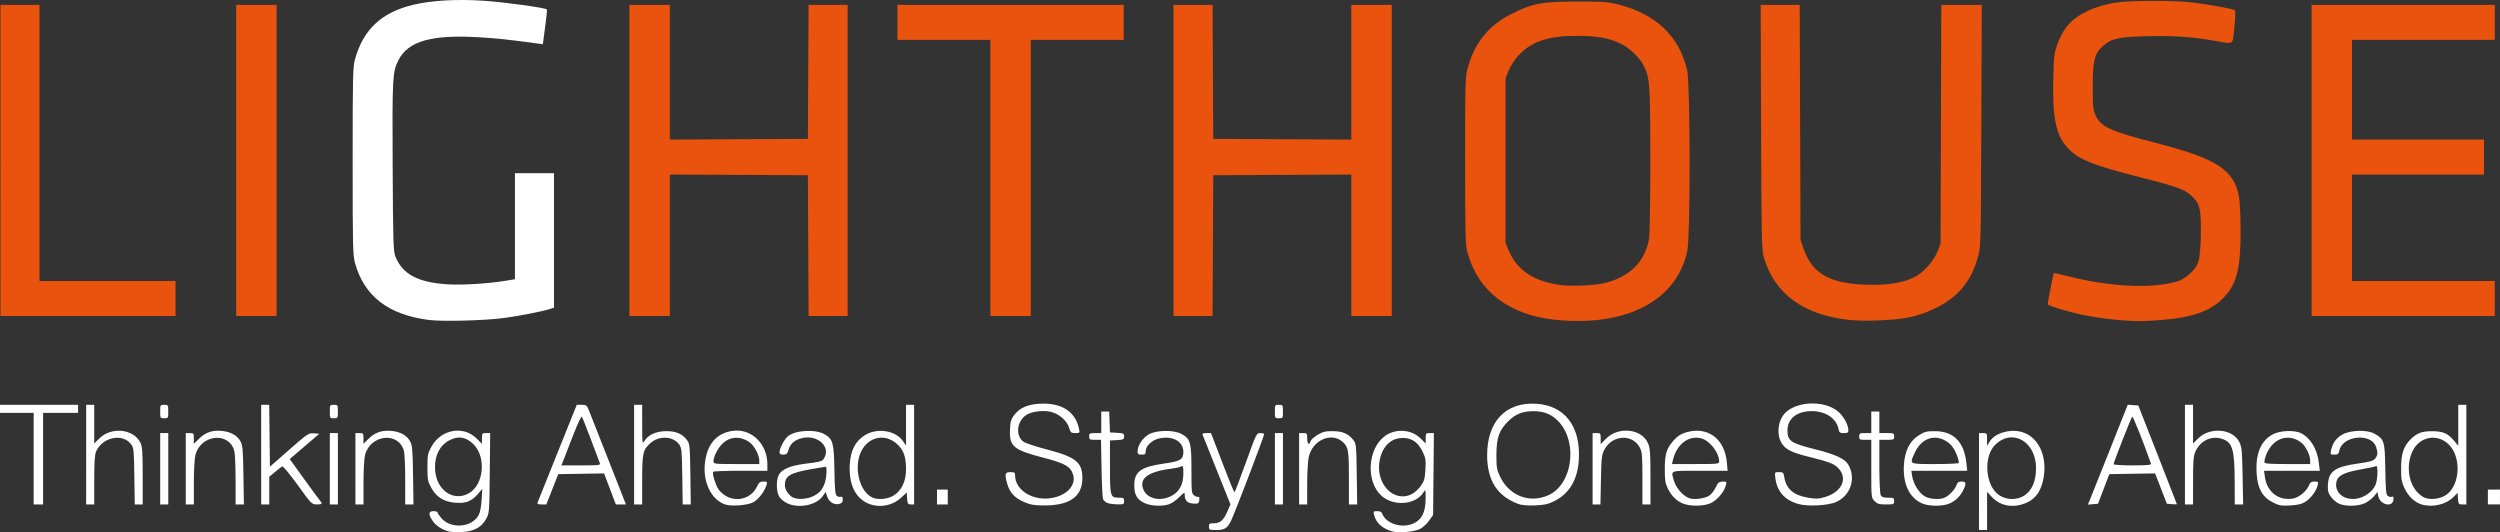 <?xml version="1.0" encoding="UTF-8" standalone="no"?>
<!-- Created with Inkscape (http://www.inkscape.org/) -->

<svg
   xmlns:dc="http://purl.org/dc/elements/1.1/"
   xmlns:cc="http://creativecommons.org/ns#"
   xmlns:rdf="http://www.w3.org/1999/02/22-rdf-syntax-ns#"
   xmlns:svg="http://www.w3.org/2000/svg"
   xmlns="http://www.w3.org/2000/svg"
   xmlns:sodipodi="http://sodipodi.sourceforge.net/DTD/sodipodi-0.dtd"
   xmlns:inkscape="http://www.inkscape.org/namespaces/inkscape"
   width="491.124mm"
   height="104.559mm"
   viewBox="0 0 491.124 104.559"
   version="1.1"
   id="svg8"
   inkscape:version="0.92.1 r15371"
   sodipodi:docname="logo_lighthouse.svg"
   inkscape:export-filename="C:\Users\Kassandra\Desktop\logo_lighthouse.png"
   inkscape:export-xdpi="300"
   inkscape:export-ydpi="300">
  <rect x="0" y="0" width="491.124" height="104.559" fill="#333333" stroke="none"/>
  <defs
     id="defs2" />
  <sodipodi:namedview
     id="base"
     pagecolor="#ffffff"
     bordercolor="#666666"
     borderopacity="1.0"
     inkscape:pageopacity="0.0"
     inkscape:pageshadow="2"
     inkscape:zoom="0.35"
     inkscape:cx="820.55791"
     inkscape:cy="519.08129"
     inkscape:document-units="mm"
     inkscape:current-layer="layer1"
     showgrid="false"
     inkscape:window-width="1920"
     inkscape:window-height="1017"
     inkscape:window-x="1358"
     inkscape:window-y="-8"
     inkscape:window-maximized="1"
     fit-margin-top="0"
     fit-margin-left="0"
     fit-margin-right="0"
     fit-margin-bottom="0" />
  <g
     inkscape:label="Layer 1"
     inkscape:groupmode="layer"
     id="layer1"
     transform="translate(345.314,-254.571)">
    <path
       sodipodi:nodetypes="ccscsccccccccccccccccccscccccccccccccccccccsccccccccccccccsccccccccccscsscccccccccccccccccccccccccccccccccccccccccccccccccccccccccccccccccccccccccccccccccccccccccccccccccccccccccccccccccccccccc"
       style="fill:#e9530d;fill-opacity:1;stroke-width:1"
       d="m -39.565,317.421 c -9.171,-0.887 -15.397,-5.598 -17.459,-13.21 -0.421,-1.555 -0.466,-3.292 -0.466,-18.124 0,-16.344 0.003,-16.412 0.61,-18.512 1.381,-4.772 4.185,-8.153 8.536,-10.295 4.244,-2.089 5.761,-2.376 12.682,-2.397 5.363,-0.016 6.188,0.042 8.324,0.586 7.361,1.874 11.978,6.31 13.472,12.942 0.608,2.701 0.636,32.518 0.032,35.402 -2.043,9.763 -11.85,14.95 -25.732,13.607 z m 9.657,-7.284 c 4.805,-1.247 7.715,-4.161 8.533,-8.542 0.158,-0.844 0.264,-7.207 0.262,-15.61 -0.004,-15.127 -0.075,-16.113 -1.342,-18.596 -0.806,-1.58 -2.804,-3.456 -4.57,-4.291 -2.254,-1.067 -4.606,-1.475 -8.528,-1.48 -5.629,-0.007 -8.961,1.12 -11.491,3.888 -0.706,0.773 -1.556,2.083 -1.895,2.922 l -0.614,1.52 v 16.14 16.14 l 0.606,1.498 c 1.557,3.851 4.902,6.111 10.11,6.83 2.233,0.308 6.99,0.086 8.928,-0.417 z m 48.015,7.3 c -9.073,-0.946 -14.818,-5.125 -16.915,-12.301 -0.424,-1.452 -0.471,-3.64 -0.543,-25.598 l -0.079,-24.011 h 3.834 3.834 l 0.08,23.085 0.08,23.085 0.593,1.72 c 1.672,4.845 5.069,6.828 12.126,7.076 4.22,0.149 7.147,-0.287 9.542,-1.42 1.781,-0.842 3.839,-3.09 4.635,-5.062 l 0.614,-1.52 0.073,-23.482 0.073,-23.482 h 3.974 3.974 l -0.086,23.746 c -0.085,23.52 -0.091,23.766 -0.667,25.814 -1.112,3.955 -3.034,6.709 -6.111,8.754 -2.252,1.497 -5.104,2.646 -7.844,3.161 -2.709,0.509 -8.366,0.729 -11.187,0.434 z m 52.538,-0.019 c -1.413,-0.117 -3.947,-0.459 -5.631,-0.76 -3.094,-0.554 -8.071,-1.996 -8.072,-2.339 0,-0.286 1.131,-5.995 1.207,-6.093 0.037,-0.047 1.495,0.274 3.239,0.713 7.928,1.995 16.151,2.363 20.954,0.937 1.783,-0.529 3.746,-2.357 4.235,-3.945 0.477,-1.546 0.652,-8.179 0.265,-10.041 -0.256,-1.232 -0.539,-1.754 -1.442,-2.657 -1.42,-1.42 -2.731,-1.914 -9.938,-3.745 -9.799,-2.49 -12.565,-3.614 -14.68,-5.965 -2.229,-2.48 -2.907,-5.839 -2.729,-13.537 0.1,-4.325 0.178,-4.991 0.792,-6.709 0.375,-1.049 1.117,-2.502 1.65,-3.228 1.871,-2.548 5.617,-4.378 10.3,-5.029 2.611,-0.363 10.773,-0.371 14.136,-0.013 2.879,0.306 8.262,1.255 8.717,1.536 0.219,0.135 0.214,1.014 -0.019,3.354 -0.364,3.654 0.051,3.367 -3.88,2.686 -4.557,-0.79 -7.871,-1.02 -13.03,-0.905 -5.815,0.129 -7.264,0.446 -8.93,1.951 -1.646,1.487 -1.984,2.858 -1.984,8.038 0,3.929 0.058,4.491 0.578,5.617 1.018,2.204 2.92,3.071 11.725,5.341 12.107,3.121 15.424,5.265 16.436,10.623 0.163,0.864 0.301,3.892 0.307,6.73 0.015,7.464 -0.789,10.529 -3.464,13.205 -2.521,2.521 -6.031,3.763 -11.982,4.24 -3.871,0.31 -4.96,0.31 -8.761,-0.004 z M -345.223,286.086 V 255.527 h 3.836 3.836 v 27.12 27.12 h 13.361 13.361 v 3.44 3.44 h -17.198 -17.198 z m 46.302,0 V 255.527 h 3.969 3.969 v 30.559 30.559 h -3.969 -3.969 z m 77.258,0 V 255.527 h 3.969 3.969 v 13.232 13.232 l 13.56,-0.069 13.56,-0.069 0.069,-13.163 0.069,-13.163 h 3.834 3.834 v 30.559 30.559 h -3.834 -3.834 l -0.069,-13.824 -0.069,-13.824 -13.56,-0.069 -13.56,-0.069 v 13.893 13.893 h -3.969 -3.969 z m 70.908,3.44 v -27.12 h -9.128 -9.128 v -3.44 -3.44 h 22.225 22.225 v 3.44 3.44 h -9.128 -9.128 v 27.12 27.12 h -3.969 -3.969 z m 35.983,-3.44 V 255.527 h 3.834 3.834 l 0.069,13.163 0.069,13.163 13.56,0.069 13.56,0.069 V 268.758 255.527 h 3.969 3.969 v 30.559 30.559 h -3.969 -3.969 V 302.753 288.86 l -13.56,0.069 -13.56,0.069 -0.069,13.824 -0.069,13.824 h -3.834 -3.834 z m 223.573,0 V 255.527 h 17.992 17.992 v 3.44 3.44 h -14.023 -14.023 v 9.79 9.79 h 12.965 12.965 v 3.44 3.44 h -12.965 -12.965 v 10.451 10.451 h 14.023 14.023 v 3.44 3.44 h -17.992 -17.992 z"
       id="path4597"
       inkscape:connector-curvature="0" />
    <path
       inkscape:connector-curvature="0"
       id="path4589"
       d="m -261.02,317.431 c -7.959,-1.006 -12.701,-4.63 -14.529,-11.104 -0.45,-1.593 -0.486,-3.071 -0.486,-20.108 0,-16.99 0.037,-18.518 0.482,-20.087 1.649,-5.813 5.216,-9.135 11.394,-10.615 3.609,-0.864 8.586,-1.15 13.89,-0.799 3.957,0.262 12.064,1.377 12.392,1.705 0.057,0.057 -0.1,1.618 -0.348,3.469 l -0.451,3.366 -1.349,-0.181 c -5.892,-0.79 -7.597,-0.971 -11.136,-1.183 -9.363,-0.561 -13.964,0.74 -15.877,4.49 -1.17,2.292 -1.228,3.365 -1.138,20.893 0.077,14.916 0.13,16.649 0.542,17.685 1.389,3.493 4.407,5.095 10.302,5.469 2.775,0.176 7.955,-0.144 11.32,-0.7 l 1.859,-0.307 v -10.412 -10.412 h 3.836 3.836 v 13.209 13.209 l -0.86,0.27 c -1.554,0.487 -5.856,1.33 -8.942,1.751 -3.676,0.502 -12.101,0.727 -14.739,0.393 z"
       style="fill:#ffffff;fill-opacity:1;stroke-width:1"
       sodipodi:nodetypes="ssscscscccscsccccccccccccs" />
    <path
       inkscape:connector-curvature="0"
       id="path4573"
       d="m -257.155,358.982 c -1.304,-0.337 -2.545,-1.164 -3.197,-2.131 -0.853,-1.266 -0.79,-1.864 0.197,-1.864 0.436,0 0.793,0.115 0.793,0.255 0,0.14 0.355,0.66 0.79,1.155 1.901,2.166 6.027,1.787 7.308,-0.671 0.274,-0.525 0.501,-1.712 0.572,-2.987 l 0.117,-2.116 -0.96,1.105 c -1.174,1.351 -2.373,1.784 -4.428,1.598 -2.169,-0.197 -3.619,-1.105 -4.601,-2.882 -0.715,-1.294 -0.778,-1.623 -0.78,-4.053 -0.002,-2.445 0.058,-2.753 0.792,-4.08 1.885,-3.41 6.269,-4.197 8.874,-1.592 l 1.044,1.044 v -1.058 c 0,-1.003 0.042,-1.058 0.808,-1.058 h 0.808 l -0.081,7.868 c -0.08,7.842 -0.083,7.872 -0.745,9.055 -0.898,1.604 -2.34,2.38 -4.682,2.52 -0.987,0.059 -2.171,0.01 -2.63,-0.109 z m 3.933,-7.496 c 3.038,-1.708 3.481,-7.344 0.77,-9.793 -1.431,-1.293 -2.812,-1.503 -4.47,-0.681 -2.091,1.038 -3.146,3.266 -2.891,6.107 0.345,3.844 3.638,6.026 6.59,4.367 z m 181.504,7.502 c -1.981,-0.524 -3.286,-1.688 -3.669,-3.274 -0.163,-0.673 -0.115,-0.727 0.631,-0.727 0.53,0 0.863,0.159 0.969,0.463 0.616,1.752 3.259,2.811 5.469,2.193 2.145,-0.601 3.085,-2.213 3.072,-5.273 -0.007,-1.704 -0.017,-1.73 -0.428,-1.069 -1.516,2.441 -5.808,2.808 -8.208,0.7 -3.164,-2.778 -2.787,-9.334 0.677,-11.802 2.108,-1.501 5.184,-1.28 6.964,0.501 l 1.001,1.001 v -1.027 c 0,-0.969 0.046,-1.027 0.808,-1.027 h 0.808 l -0.08,8.044 -0.08,8.044 -0.793,1.123 c -0.436,0.617 -1.229,1.348 -1.761,1.622 -1.074,0.555 -4.115,0.841 -5.38,0.507 z m 3.839,-7.4 c 0.507,-0.27 1.268,-0.979 1.692,-1.577 0.656,-0.925 0.789,-1.402 0.893,-3.207 0.11,-1.902 0.05,-2.269 -0.585,-3.567 -0.878,-1.794 -2.105,-2.635 -3.837,-2.629 -2.304,0.008 -3.92,1.508 -4.52,4.197 -1.046,4.684 2.729,8.713 6.357,6.783 z m -39.939,6.441 c 0,-0.59 0.109,-0.661 1.012,-0.661 1.211,0 1.881,-0.617 2.668,-2.457 l 0.542,-1.266 -2.669,-6.668 c -1.468,-3.667 -2.728,-6.816 -2.8,-6.998 -0.089,-0.225 0.154,-0.331 0.761,-0.331 h 0.892 l 2.227,5.818 c 1.225,3.2 2.294,5.817 2.376,5.816 0.082,-0.001 1.089,-2.62 2.237,-5.818 2.058,-5.731 2.1,-5.816 2.843,-5.816 0.415,0 0.754,0.103 0.754,0.229 0,0.414 -5.862,15.741 -6.509,17.018 -0.762,1.504 -1.247,1.795 -2.995,1.795 -1.253,0 -1.34,-0.043 -1.34,-0.661 z m 151.278,-8.86 v -9.521 h 0.793 c 0.77,0 0.793,0.037 0.794,1.256 v 1.256 l 0.518,-0.849 c 0.98,-1.607 3.755,-2.489 6.077,-1.932 3.383,0.812 5.277,4.622 4.504,9.061 -0.43,2.469 -1.462,4.013 -3.235,4.838 -2.564,1.194 -5.245,0.763 -6.969,-1.119 l -0.895,-0.979 v 3.754 3.754 h -0.793 -0.793 z m 8.273,3.076 c 1.872,-0.798 2.898,-2.757 2.932,-5.596 0.063,-5.325 -4.659,-8.055 -8.056,-4.658 -2.163,2.163 -1.983,7.319 0.33,9.476 1.222,1.14 3.193,1.46 4.795,0.777 z m -254.552,1.437 c -2.869,-0.918 -4.586,-4.682 -3.947,-8.653 0.546,-3.391 2.305,-5.325 5.278,-5.8 3.69,-0.59 6.923,2.468 6.923,6.55 v 1.275 h -5.274 c -2.901,0 -5.326,0.089 -5.39,0.198 -0.205,0.351 0.526,2.732 1.058,3.444 2.089,2.797 6.144,2.479 7.603,-0.597 0.361,-0.76 0.586,-0.929 1.24,-0.929 0.703,0 0.778,0.071 0.626,0.595 -0.386,1.327 -1.613,2.944 -2.64,3.477 -1.158,0.601 -4.207,0.847 -5.477,0.441 z m 6.667,-8.66 c 0,-1.045 -0.99,-2.908 -1.882,-3.543 -1.862,-1.326 -3.963,-1.192 -5.453,0.347 -0.889,0.919 -1.657,2.48 -1.657,3.369 0,0.519 0.153,0.537 4.496,0.537 h 4.496 z m 5.413,8.38 c -0.587,-0.29 -1.271,-0.874 -1.521,-1.297 -0.563,-0.954 -0.598,-3.213 -0.065,-4.244 0.534,-1.034 2.256,-1.801 4.773,-2.127 3.767,-0.488 3.799,-0.498 4.231,-1.334 1.087,-2.102 -1.267,-4.305 -4.09,-3.828 -1.584,0.268 -2.589,1.03 -2.951,2.238 -0.277,0.925 -0.423,1.071 -1.072,1.071 -0.542,0 -0.75,-0.129 -0.746,-0.463 0.01,-0.816 0.963,-2.603 1.696,-3.179 1.531,-1.204 5.502,-1.374 7.252,-0.31 1.543,0.938 1.747,1.716 1.838,6.993 0.067,3.906 0.155,4.817 0.489,5.073 0.224,0.172 0.574,0.248 0.778,0.17 0.259,-0.1 0.371,0.063 0.371,0.542 0,0.522 -0.168,0.727 -0.709,0.862 -0.983,0.247 -2.005,-0.39 -2.357,-1.467 l -0.289,-0.884 -0.611,0.858 c -1.268,1.78 -4.766,2.441 -7.019,1.326 z m 5.034,-1.291 c 1.296,-0.595 1.924,-1.275 2.394,-2.593 0.387,-1.085 0.511,-3.26 0.185,-3.254 -0.109,0.002 -1.462,0.229 -3.006,0.504 -4.014,0.715 -4.994,1.332 -4.994,3.142 0,0.873 0.849,2.099 1.689,2.439 0.941,0.38 2.619,0.273 3.732,-0.238 z m 10.841,1.327 c -2.478,-1.126 -3.715,-3.79 -3.516,-7.572 0.146,-2.783 1.094,-4.633 2.974,-5.805 2.414,-1.504 6.056,-0.934 7.488,1.172 l 0.595,0.876 v -4.006 -4.006 h 0.793 0.793 v 9.785 9.785 h -0.647 c -0.577,0 -0.655,-0.127 -0.727,-1.174 l -0.081,-1.174 -1.092,1.021 c -1.743,1.63 -4.423,2.077 -6.58,1.097 z m 5.045,-1.486 c 1.584,-0.928 2.496,-2.81 2.494,-5.147 -0.002,-2.388 -0.417,-3.669 -1.558,-4.809 -2.327,-2.327 -5.704,-1.777 -7.211,1.176 -1.605,3.146 -0.378,8.111 2.27,9.182 1.113,0.45 2.847,0.277 4.005,-0.402 z m 26.694,1.624 c -2.537,-0.837 -3.785,-1.991 -4.336,-4.008 -0.517,-1.894 -0.418,-2.248 0.634,-2.248 0.804,0 0.926,0.084 0.926,0.644 0,3.014 3.722,5.194 7.493,4.388 2.842,-0.607 4.501,-2.535 3.902,-4.534 -0.478,-1.596 -1.579,-2.231 -5.736,-3.306 -5.989,-1.549 -6.808,-2.231 -6.661,-5.548 0.07,-1.573 0.202,-2.032 0.823,-2.846 1.079,-1.414 2.577,-2.088 4.963,-2.23 4.286,-0.256 7.053,1.489 7.773,4.902 0.177,0.838 0.158,0.86 -0.724,0.86 -0.822,0 -0.933,-0.094 -1.213,-1.029 -0.434,-1.449 -2.023,-2.809 -3.702,-3.169 -1.511,-0.324 -3.703,-0.029 -4.716,0.634 -1.923,1.26 -2.177,4.197 -0.46,5.322 0.389,0.255 2.447,0.919 4.574,1.477 5.616,1.472 6.905,2.518 6.907,5.602 0.002,3.463 -2.272,5.241 -6.866,5.369 -1.565,0.043 -2.923,-0.062 -3.579,-0.279 z m 22.699,-0.157 c -1.501,-0.681 -2.051,-1.6 -2.062,-3.44 -0.016,-2.761 1.261,-3.699 5.924,-4.35 3.141,-0.439 3.721,-0.798 3.721,-2.302 0,-2.061 -2.176,-3.239 -4.813,-2.606 -1.428,0.343 -2.592,1.475 -2.592,2.52 0,0.536 -0.13,0.641 -0.793,0.641 -0.679,0 -0.793,-0.1 -0.793,-0.691 0,-1.102 1.023,-2.63 2.208,-3.296 1.501,-0.844 4.839,-0.895 6.363,-0.097 1.8,0.942 2.008,1.669 2.008,7.041 0,4.501 0.022,4.699 0.572,5.084 0.315,0.22 0.681,0.333 0.814,0.251 0.133,-0.082 0.203,0.191 0.155,0.606 -0.08,0.695 -0.17,0.753 -1.125,0.721 -1.16,-0.038 -1.739,-0.59 -1.739,-1.658 0,-0.641 -0.041,-0.625 -1.137,0.451 -0.626,0.614 -1.547,1.234 -2.048,1.377 -1.421,0.407 -3.452,0.298 -4.662,-0.251 z m 5.123,-1.364 c 1.629,-0.789 2.46,-2.287 2.46,-4.437 0,-1.477 -0.046,-1.615 -0.463,-1.396 -0.255,0.134 -1.117,0.325 -1.917,0.424 -4.647,0.576 -6.469,2.001 -5.41,4.231 0.8,1.687 3.19,2.215 5.331,1.179 z m 68.272,1.523 c -4.127,-1.54 -6.09,-4.557 -6.136,-9.432 -0.064,-6.687 3.602,-10.608 9.595,-10.261 5.626,0.326 8.766,4.392 8.425,10.912 -0.208,3.973 -1.869,6.77 -4.902,8.254 -1.187,0.581 -1.92,0.738 -3.745,0.805 -1.462,0.053 -2.613,-0.045 -3.236,-0.278 z m 6.041,-1.792 c 4.505,-2.16 5.646,-9.999 2.064,-14.184 -1.32,-1.543 -2.953,-2.263 -5.12,-2.258 -2.161,0.004 -3.509,0.54 -4.978,1.978 -1.775,1.738 -2.315,3.262 -2.323,6.559 -0.006,2.441 0.076,2.953 0.676,4.233 1.829,3.9 5.946,5.462 9.68,3.672 z m 26.434,1.757 c -1.314,-0.468 -2.374,-1.495 -3.124,-3.024 -0.501,-1.022 -0.595,-1.641 -0.588,-3.862 0.01,-3.005 0.337,-4.006 1.863,-5.694 0.694,-0.769 1.348,-1.169 2.414,-1.479 4.13,-1.2 7.483,1.283 7.91,5.858 l 0.16,1.712 h -5.46 c -6.094,0 -5.713,-0.154 -5.062,2.038 0.436,1.467 1.963,3.103 3.181,3.409 1.061,0.266 3.019,-0.047 3.79,-0.606 0.383,-0.278 0.935,-1.001 1.226,-1.606 0.453,-0.942 0.649,-1.102 1.364,-1.11 0.831,-0.01 0.833,-0.005 0.554,0.906 -0.4,1.302 -1.701,2.774 -2.957,3.344 -1.289,0.585 -3.796,0.639 -5.272,0.113 z m 6.972,-8.349 c 0,-1.679 -1.849,-4.06 -3.499,-4.504 -2.497,-0.672 -4.886,1.168 -5.602,4.314 l -0.165,0.727 h 4.633 c 4.481,0 4.633,-0.018 4.633,-0.537 z m 15.552,8.383 c -2.695,-0.761 -4.204,-2.475 -4.523,-5.134 -0.134,-1.121 -0.133,-1.124 0.732,-1.124 0.796,0 0.88,0.081 1.029,0.992 0.38,2.316 1.819,3.553 4.697,4.038 1.499,0.253 2.035,0.234 3.222,-0.111 3.3,-0.959 4.601,-3.523 2.817,-5.554 -0.878,-1 -1.685,-1.321 -6.071,-2.416 -3.38,-0.844 -4.518,-1.451 -5.288,-2.822 -0.806,-1.434 -0.664,-3.681 0.327,-5.179 1.895,-2.864 8.076,-3.304 10.952,-0.778 1.021,0.896 1.928,2.565 1.937,3.566 0.005,0.501 -0.136,0.595 -0.887,0.595 -0.786,0 -0.912,-0.098 -1.056,-0.816 -0.42,-2.1 -2.586,-3.524 -5.321,-3.498 -2.889,0.027 -4.704,1.49 -4.704,3.792 0,2.063 0.654,2.512 5.387,3.694 3.993,0.997 5.851,1.847 6.54,2.99 1.585,2.629 0.548,5.999 -2.255,7.329 -1.579,0.75 -5.604,0.983 -7.537,0.437 z m 24.249,-0.14 c -2.46,-1.117 -3.724,-3.81 -3.511,-7.48 0.163,-2.819 1.144,-4.775 2.956,-5.895 1.119,-0.692 1.529,-0.794 3.17,-0.787 3.607,0.015 5.678,2.085 6.131,6.126 l 0.185,1.653 H 35.658 30.169 l 0.175,1.124 c 0.236,1.517 1.409,3.34 2.533,3.939 0.98,0.522 2.744,0.643 3.756,0.257 0.847,-0.323 2.084,-1.604 2.392,-2.477 0.2,-0.568 0.425,-0.727 1.024,-0.727 0.923,0 0.978,0.401 0.25,1.829 -0.652,1.279 -1.859,2.304 -3.127,2.656 -1.514,0.421 -3.767,0.322 -4.953,-0.217 z m 7.275,-7.922 c 0,-1.017 -0.925,-3.018 -1.718,-3.714 -2.47,-2.169 -5.46,-1.45 -6.908,1.661 -1.104,2.37 -1.282,2.269 3.998,2.269 2.546,0 4.628,-0.097 4.628,-0.216 z m 61.622,7.709 c -2.011,-1.034 -2.952,-2.76 -3.124,-5.726 -0.218,-3.77 0.828,-6.297 3.136,-7.576 1.44,-0.798 4.376,-0.909 5.674,-0.215 1.856,0.992 3.108,3.121 3.428,5.827 l 0.18,1.521 h -5.477 -5.477 l 0.168,1.224 c 0.406,2.965 2.763,4.745 5.581,4.216 1.128,-0.212 2.593,-1.427 3.05,-2.53 0.262,-0.632 0.49,-0.795 1.119,-0.795 0.728,0 0.776,0.057 0.613,0.727 -0.282,1.157 -1.348,2.594 -2.415,3.253 -0.735,0.454 -1.49,0.635 -2.993,0.715 -1.803,0.096 -2.16,0.03 -3.465,-0.641 z m 7.399,-8.219 c -0.009,-1.046 -0.869,-2.793 -1.697,-3.444 -1.909,-1.501 -4.196,-1.311 -5.818,0.484 -0.804,0.89 -1.466,2.401 -1.47,3.356 0,0.252 1.073,0.331 4.495,0.331 h 4.496 z m 5.565,8.463 c -0.506,-0.254 -1.201,-0.879 -1.544,-1.388 -0.519,-0.771 -0.606,-1.179 -0.518,-2.436 0.177,-2.534 1.444,-3.393 5.916,-4.016 2.34,-0.325 2.973,-0.509 3.348,-0.971 0.538,-0.662 0.575,-1.168 0.17,-2.331 -0.968,-2.776 -6.617,-2.176 -7.205,0.766 -0.135,0.673 -0.279,0.79 -0.979,0.79 -0.787,0 -0.814,-0.036 -0.642,-0.86 0.297,-1.423 1.015,-2.41 2.256,-3.103 1.576,-0.88 4.917,-0.952 6.306,-0.135 1.901,1.117 2.002,1.455 2.089,6.96 0.064,4.095 0.148,4.994 0.489,5.253 0.226,0.172 0.587,0.245 0.803,0.162 0.301,-0.116 0.372,0.027 0.305,0.613 -0.177,1.547 -2.624,0.971 -2.958,-0.696 l -0.167,-0.834 -0.718,0.854 c -0.395,0.47 -1.199,1.072 -1.787,1.339 -1.399,0.635 -3.933,0.652 -5.163,0.034 z m 4.698,-1.27 c 1.347,-0.563 2.39,-1.623 2.703,-2.748 0.351,-1.263 0.346,-3.535 -0.008,-3.316 -0.15,0.092 -1.521,0.389 -3.048,0.659 -3.279,0.58 -4.523,1.225 -4.756,2.463 -0.474,2.525 2.292,4.119 5.108,2.942 z m 11.611,1.464 c -1.327,-0.398 -2.599,-1.603 -3.318,-3.141 -0.596,-1.276 -0.692,-1.834 -0.689,-3.995 0.004,-2.81 0.492,-4.289 1.864,-5.645 1.259,-1.245 2.19,-1.598 4.21,-1.598 2.164,0 3.142,0.423 4.34,1.876 l 0.817,0.991 v -4.027 -4.027 h 0.793 0.793 v 9.785 9.785 h -0.779 c -0.729,0 -0.784,-0.073 -0.86,-1.138 l -0.081,-1.138 -0.836,0.843 c -1.46,1.472 -4.102,2.075 -6.255,1.429 z m 4.982,-1.965 c 2.669,-2.036 2.846,-7.444 0.322,-9.86 -2.244,-2.148 -5.674,-1.505 -7.039,1.318 -1.547,3.201 -0.656,7.344 1.928,8.969 1.222,0.768 3.487,0.566 4.79,-0.427 z m -474.071,-7.022 v -8.992 h -3.306 -3.306 v -0.793 -0.793 h 7.67 7.67 v 0.793 0.793 h -3.438 -3.438 v 8.992 8.992 h -0.926 -0.926 z m 10.314,-0.793 v -9.785 h 0.793 0.793 v 3.804 3.804 l 1.001,-1.001 c 2.332,-2.332 6.7,-1.896 8.056,0.804 0.397,0.79 0.462,1.718 0.463,6.54 l 4.1e-4,5.62 h -0.779 -0.779 l -0.081,-5.535 c -0.075,-5.136 -0.121,-5.589 -0.635,-6.281 -1.663,-2.239 -5.671,-1.407 -6.884,1.428 -0.264,0.618 -0.364,2.159 -0.364,5.62 v 4.769 h -0.793 -0.793 z m 14.546,2.777 v -7.008 h 0.793 0.793 v 7.008 7.009 h -0.793 -0.793 z m 5.025,0 v -7.008 h 0.793 c 0.749,0 0.793,0.059 0.793,1.058 v 1.058 l 1.044,-1.044 c 1.246,-1.246 2.73,-1.719 4.645,-1.48 1.676,0.209 2.867,0.909 3.487,2.049 0.405,0.745 0.487,1.706 0.564,6.623 l 0.09,5.752 h -0.816 -0.816 v -4.828 c 0,-2.656 -0.116,-5.233 -0.258,-5.728 -1.091,-3.805 -6.621,-3.176 -7.64,0.869 -0.165,0.657 -0.301,3.106 -0.301,5.441 v 4.247 h -0.793 -0.793 z m 14.81,-2.777 v -9.785 h 0.789 0.789 l 0.071,6.077 0.071,6.077 3.775,-3.315 c 3.643,-3.199 3.813,-3.312 4.85,-3.234 l 1.075,0.081 -2.904,2.484 -2.904,2.484 2.786,3.864 c 1.532,2.125 2.948,4.052 3.146,4.281 0.553,0.641 0.444,0.773 -0.632,0.768 -0.971,-0.005 -1.048,-0.083 -3.747,-3.823 -1.594,-2.208 -2.876,-3.746 -3.041,-3.648 -0.157,0.094 -0.792,0.59 -1.41,1.102 l -1.124,0.932 v 2.721 2.721 h -0.793 -0.793 z m 13.488,2.777 v -7.008 h 0.793 0.793 v 7.008 7.009 h -0.793 -0.793 z m 5.025,0 v -7.008 h 0.793 c 0.749,0 0.793,0.059 0.793,1.058 v 1.058 l 1.044,-1.044 c 1.246,-1.246 2.73,-1.719 4.645,-1.48 1.675,0.209 2.866,0.909 3.489,2.049 0.408,0.747 0.488,1.69 0.56,6.623 l 0.085,5.752 h -0.812 -0.812 v -4.828 c 0,-2.656 -0.116,-5.233 -0.258,-5.728 -1.091,-3.805 -6.621,-3.176 -7.64,0.869 -0.165,0.657 -0.301,3.106 -0.301,5.441 v 4.247 h -0.793 -0.793 z m 35.824,6.546 c 0.097,-0.255 1.861,-4.658 3.919,-9.785 l 3.743,-9.323 h 0.973 c 0.897,0 1.009,0.088 1.428,1.124 0.25,0.618 1.739,4.397 3.308,8.397 1.569,4 3.101,7.898 3.405,8.661 l 0.551,1.388 h -0.995 -0.995 l -1.156,-3.048 -1.156,-3.047 -4.503,0.072 -4.503,0.072 -1.166,2.975 -1.166,2.975 h -0.933 c -0.779,0 -0.904,-0.076 -0.756,-0.463 z m 12.184,-7.67 c -0.101,-0.255 -0.895,-2.367 -1.766,-4.694 -0.87,-2.327 -1.668,-4.32 -1.773,-4.427 -0.105,-0.108 -0.827,1.439 -1.605,3.438 -0.778,1.999 -1.634,4.199 -1.903,4.89 l -0.488,1.256 h 3.859 c 3.569,0 3.845,-0.035 3.676,-0.463 z m 6.738,-1.653 v -9.785 h 0.793 0.793 l 0.007,3.901 c 0.007,3.739 0.025,3.872 0.445,3.195 0.763,-1.23 2.354,-1.937 4.328,-1.923 1.941,0.014 3.116,0.532 4.053,1.788 0.521,0.698 0.562,1.128 0.637,6.678 l 0.08,5.932 h -0.793 -0.793 l -0.081,-5.535 c -0.075,-5.136 -0.121,-5.589 -0.635,-6.281 -1.2,-1.615 -3.904,-1.741 -5.589,-0.26 -1.514,1.33 -1.658,1.964 -1.658,7.308 v 4.769 h -0.793 -0.793 z m 59.506,6.876 h 2.116 v 2.909 h -2.116 z m 33.405,2.593 c -0.319,-0.154 -0.669,-0.473 -0.779,-0.709 -0.11,-0.236 -0.246,-2.958 -0.303,-6.049 l -0.103,-5.62 h -1.167 c -1.069,0 -1.167,-0.056 -1.167,-0.661 0,-0.607 0.097,-0.661 1.19,-0.661 h 1.19 v -2.116 -2.116 h 0.782 0.782 l 0.077,2.05 0.077,2.05 1.388,0.08 c 1.266,0.073 1.388,0.136 1.388,0.713 0,0.578 -0.122,0.641 -1.388,0.713 l -1.388,0.08 v 5.183 c 0,5.855 0.058,6.057 1.751,6.057 0.918,0 1.026,0.07 1.026,0.661 0,0.624 -0.079,0.66 -1.388,0.643 -0.764,-0.01 -1.649,-0.144 -1.968,-0.298 z m 32.977,-6.693 v -7.008 h 0.793 0.793 v 7.008 7.009 h -0.793 -0.793 z m 4.76,0 v -7.008 h 0.793 c 0.749,0 0.793,0.059 0.793,1.058 0,1.117 0.378,1.42 0.661,0.53 0.092,-0.29 0.725,-0.856 1.406,-1.256 1.024,-0.602 1.541,-0.726 2.977,-0.714 1.941,0.016 3.117,0.535 4.053,1.79 0.52,0.697 0.562,1.132 0.641,6.678 l 0.084,5.932 h -0.812 -0.812 v -4.86 c 0,-5.689 -0.09,-6.298 -1.083,-7.29 -2.202,-2.202 -6.085,-0.565 -6.823,2.876 -0.161,0.751 -0.293,3.146 -0.293,5.32 v 3.954 h -0.793 -0.793 z m 57.655,0 v -7.008 h 0.793 c 0.753,0 0.793,0.055 0.793,1.09 v 1.09 l 1.024,-1.055 c 2.388,-2.46 6.964,-2.017 8.242,0.799 0.448,0.986 0.508,1.767 0.514,6.606 l 0.006,5.488 h -0.793 -0.793 v -5.091 c 0,-4.324 -0.07,-5.228 -0.463,-5.998 -1.441,-2.826 -5.439,-2.633 -7.01,0.338 -0.523,0.989 -0.59,1.574 -0.678,5.924 l -0.098,4.827 h -0.768 -0.768 v -7.009 z m 55.395,6.359 c -0.649,-0.649 -0.649,-0.65 -0.649,-6.347 v -5.698 h -1.19 c -1.093,0 -1.19,-0.054 -1.19,-0.661 0,-0.607 0.097,-0.661 1.19,-0.661 h 1.19 v -2.116 -2.116 h 0.793 0.793 v 2.116 2.116 h 1.455 c 1.375,0 1.455,0.036 1.455,0.661 0,0.625 -0.079,0.661 -1.455,0.661 h -1.455 v 5.175 c 0,3.061 0.112,5.384 0.274,5.686 0.208,0.389 0.558,0.512 1.455,0.512 1.083,0 1.181,0.055 1.181,0.661 0,0.632 -0.07,0.661 -1.599,0.661 -1.345,0 -1.702,-0.103 -2.248,-0.649 z m 42.27,-0.194 c 0.198,-0.482 1.958,-4.896 3.911,-9.809 l 3.551,-8.933 1.037,0.073 1.037,0.073 3.788,9.653 c 2.083,5.309 3.789,9.69 3.79,9.735 0,0.045 -0.441,0.045 -0.981,0 l -0.983,-0.082 -1.157,-2.981 -1.157,-2.981 -4.496,0.072 -4.496,0.072 -1.111,2.909 -1.111,2.909 -0.991,0.083 -0.991,0.083 z m 12.032,-7.157 c -1.433,-4.1 -3.544,-9.395 -3.688,-9.25 -0.23,0.233 -3.658,8.975 -3.658,9.329 0,0.146 1.554,0.251 3.731,0.251 2.87,0 3.704,-0.076 3.615,-0.331 z m 6.671,-1.785 v -9.785 h 0.793 0.793 v 3.804 3.804 l 1.001,-1.001 c 2.287,-2.287 6.71,-1.937 8.057,0.637 0.518,0.99 0.579,1.591 0.678,6.708 l 0.109,5.62 h -0.823 -0.823 l -0.016,-4.298 c -0.024,-6.635 -0.405,-7.915 -2.561,-8.612 -1.997,-0.646 -4.194,0.402 -5.121,2.443 -0.417,0.918 -0.491,1.776 -0.496,5.773 l -0.006,4.694 h -0.793 -0.793 z m 59.506,6.876 h 2.38 v 2.909 h -2.38 z m -457.272,-15.339 c 0,-1.293 0.018,-1.322 0.793,-1.322 0.776,0 0.793,0.029 0.793,1.322 0,1.293 -0.018,1.322 -0.793,1.322 -0.776,0 -0.793,-0.029 -0.793,-1.322 z m 33.323,0 c 0,-1.293 0.018,-1.322 0.793,-1.322 0.776,0 0.793,0.029 0.793,1.322 0,1.293 -0.018,1.322 -0.793,1.322 -0.776,0 -0.793,-0.029 -0.793,-1.322 z m 185.659,0 c 0,-1.293 0.018,-1.322 0.793,-1.322 0.776,0 0.793,0.029 0.793,1.322 0,1.293 -0.018,1.322 -0.793,1.322 -0.776,0 -0.793,-0.029 -0.793,-1.322 z"
       style="fill:#ffffff;fill-opacity:1;stroke-width:1"
       sodipodi:nodetypes="cssscscccccccccsscccccccccccccsccccccccsscccccccscccccsssccccscccssscssccscccccccccccccccccccscscscccscccsccsscscccccscsccccccscsccccccccscccscccccccccsccccccccsccccsscccccscsccccccsccccscsssccsccccscccccscccccccccccccccccccscccccscccsccccscccssccsccccsccccsccsccccccccccccccccscccsccsscccccccccccsccccccccsccccccscsscscccccccccccccccsccccccsccccccccscccccccccccccccccccccccccccccccccsccccccccscccccccccccccccssccccscccsccsccccccccccscccccccccccccccccccccccccccssccccccccsccscccccscsscccccccccccsccccscccscccccccccccccccsscccccccccccscsssccccccccsccsssccccccccccccccssccccscccsccsccccccsscssccccscscccccccscssscccccccssscscsssccccccsccccccccccccccssccccccccccccccccccccccccccsssssssssssssss" />
  </g>
</svg>
